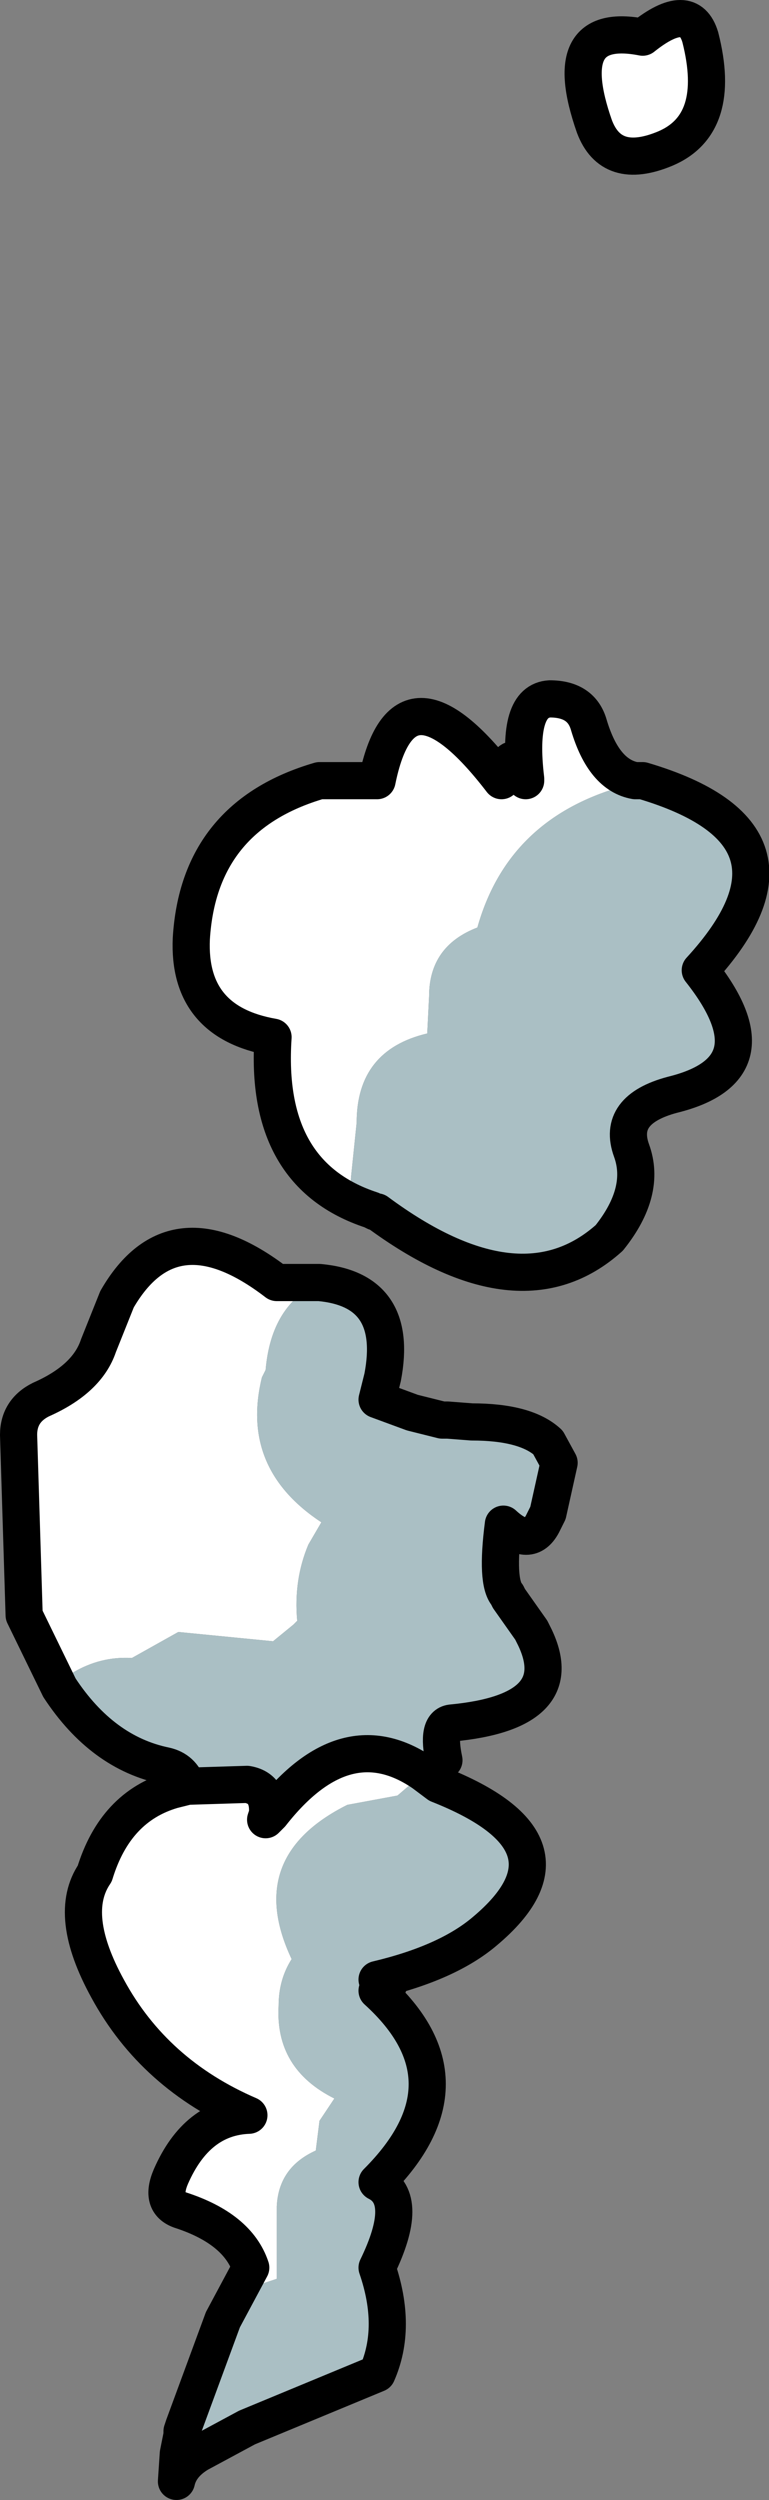 <?xml version="1.0" encoding="UTF-8" standalone="no"?>
<svg xmlns:ffdec="https://www.free-decompiler.com/flash" xmlns:xlink="http://www.w3.org/1999/xlink" ffdec:objectType="shape" height="67.25px" width="20.7px" xmlns="http://www.w3.org/2000/svg">
  <rect width="100%" height="100%" fill="#808080" stroke="none"/>
  <g transform="matrix(1.0, 0.0, 0.0, 1.0, 10.15, 41.0)">
    <path d="M7.15 -40.0 Q8.4 -41.0 8.7 -40.0 9.3 -37.65 7.75 -37.0 6.3 -36.4 5.85 -37.6 4.85 -40.45 7.15 -40.0 M6.95 -20.0 L6.9 -20.0 Q6.7 -19.85 6.45 -19.8 3.5 -18.9 2.7 -16.05 1.4 -15.55 1.4 -14.2 L1.35 -13.2 Q-0.55 -12.75 -0.55 -10.8 L-0.7 -9.35 -0.75 -8.7 -0.15 -8.45 Q-3.05 -9.4 -2.8 -13.1 -5.1 -13.5 -5.0 -15.75 -4.8 -19.05 -1.55 -20.0 L0.0 -20.0 Q0.7 -23.45 3.35 -20.0 L4.0 -20.05 4.0 -20.0 4.0 -20.05 Q3.75 -22.15 4.65 -22.2 5.5 -22.2 5.7 -21.5 6.1 -20.15 6.95 -20.0 M0.95 -3.0 L0.0 -3.25 0.0 -3.35 0.95 -3.0 M-1.55 -6.5 Q-2.85 -5.9 -3.0 -4.15 L-3.1 -3.95 Q-3.7 -1.5 -1.5 -0.05 L-1.85 0.55 Q-2.25 1.5 -2.15 2.6 L-2.25 2.7 -2.8 3.15 -5.35 2.9 -6.6 3.6 Q-7.45 3.55 -8.2 4.0 L-8.55 4.4 -9.5 2.45 -9.65 -2.4 Q-9.65 -3.05 -9.05 -3.35 -7.8 -3.9 -7.5 -4.8 L-7.0 -6.05 Q-5.5 -8.65 -2.7 -6.5 L-1.55 -6.5 M-5.1 7.05 L-3.5 7.0 Q-2.9 7.1 -2.95 7.8 L-2.85 7.8 Q-0.85 5.25 1.25 6.7 L1.5 6.75 1.45 6.85 1.25 6.7 0.55 7.3 -0.8 7.55 Q-3.6 8.95 -2.3 11.7 -2.65 12.25 -2.65 12.95 -2.75 14.65 -1.15 15.45 L-1.55 16.05 -1.65 16.85 Q-2.65 17.3 -2.7 18.35 L-2.7 20.3 -3.75 20.65 -4.15 21.4 -3.4 20.0 Q-3.75 18.95 -5.3 18.45 -5.85 18.25 -5.55 17.55 -4.85 15.95 -3.45 15.9 -6.0 14.8 -7.25 12.5 -8.35 10.5 -7.6 9.4 -7.05 7.6 -5.5 7.15 L-5.1 7.05 M4.25 3.05 L4.1 3.1 4.15 2.85 4.25 3.05 M4.6 -2.2 L3.75 -2.45 1.9 -2.8 2.55 -2.75 Q4.0 -2.75 4.6 -2.2 M-2.85 7.8 L-3.0 7.95 -2.95 7.8 -3.0 7.95 -2.85 7.8" fill="#ffffff" fill-rule="evenodd" stroke="none"/>
    <path d="M-0.15 -8.45 L-0.75 -8.7 -0.7 -9.35 -0.55 -10.8 Q-0.55 -12.75 1.35 -13.2 L1.4 -14.2 Q1.4 -15.55 2.7 -16.05 3.5 -18.9 6.45 -19.8 6.7 -19.85 6.9 -20.0 L6.95 -20.0 7.15 -20.0 Q12.05 -18.55 8.7 -14.9 10.8 -12.25 7.95 -11.55 6.45 -11.15 6.85 -10.05 7.25 -8.95 6.25 -7.7 3.85 -5.55 0.0 -8.4 L-0.05 -8.4 -0.15 -8.45 M0.0 -3.35 L0.0 -3.25 0.95 -3.0 1.75 -2.8 1.9 -2.8 3.75 -2.45 4.6 -2.2 4.9 -1.65 4.6 -0.3 4.5 -0.1 4.45 0.0 Q4.1 0.65 3.4 0.0 3.2 1.55 3.5 1.9 L3.55 2.0 4.15 2.85 4.1 3.1 4.25 3.05 Q5.2 5.05 2.0 5.35 1.6 5.4 1.8 6.35 L1.5 6.75 1.25 6.7 Q-0.85 5.25 -2.85 7.8 L-2.95 7.8 Q-2.9 7.1 -3.5 7.0 L-5.1 7.05 Q-5.25 6.6 -5.7 6.5 -7.4 6.15 -8.55 4.4 L-8.2 4.0 Q-7.45 3.55 -6.6 3.6 L-5.35 2.9 -2.8 3.15 -2.25 2.7 -2.15 2.6 Q-2.25 1.5 -1.85 0.55 L-1.5 -0.05 Q-3.7 -1.5 -3.1 -3.95 L-3.0 -4.15 Q-2.85 -5.9 -1.55 -6.5 0.6 -6.3 0.15 -3.95 L0.0 -3.35 M4.6 -2.2 L4.9 -1.65 4.6 -2.2 M1.45 6.85 L1.65 7.0 Q5.7 8.6 2.9 10.95 1.9 11.8 0.0 12.25 L0.0 12.55 Q2.7 15.0 0.0 17.7 0.9 18.15 0.0 20.0 0.55 21.6 0.0 22.85 L-3.5 24.3 -4.8 25.0 -5.35 25.0 -5.25 24.5 -5.25 24.4 -5.2 24.25 -4.15 21.4 -3.75 20.65 -2.7 20.3 -2.7 18.35 Q-2.65 17.3 -1.65 16.85 L-1.55 16.05 -1.15 15.45 Q-2.75 14.65 -2.65 12.95 -2.65 12.25 -2.3 11.7 -3.6 8.95 -0.8 7.55 L0.55 7.3 1.25 6.7 1.45 6.85" fill="#aabfc4" fill-rule="evenodd" stroke="none"/>
    <path d="M7.15 -40.0 Q4.85 -40.45 5.85 -37.6 6.3 -36.4 7.75 -37.0 9.3 -37.65 8.7 -40.0 8.4 -41.0 7.15 -40.0" fill="none" stroke="#000000" stroke-linecap="round" stroke-linejoin="round" stroke-width="1.0"/>
    <path d="M6.95 -20.0 Q6.1 -20.15 5.7 -21.5 5.5 -22.2 4.65 -22.2 3.75 -22.15 4.0 -20.05 L4.0 -20.0 4.0 -20.05 Q3.65 -21.1 3.35 -20.0 0.7 -23.45 0.0 -20.0 L-1.55 -20.0 Q-4.8 -19.05 -5.0 -15.75 -5.1 -13.5 -2.8 -13.1 -3.05 -9.4 -0.15 -8.45 L-0.05 -8.4 0.0 -8.4 Q3.85 -5.55 6.25 -7.7 7.25 -8.95 6.85 -10.05 6.45 -11.15 7.95 -11.55 10.8 -12.25 8.7 -14.9 12.05 -18.55 7.15 -20.0 L6.95 -20.0 M0.0 -3.35 L0.15 -3.95 Q0.6 -6.3 -1.55 -6.5 L-2.7 -6.5 Q-5.5 -8.65 -7.0 -6.05 L-7.5 -4.8 Q-7.8 -3.9 -9.05 -3.35 -9.65 -3.05 -9.65 -2.4 L-9.5 2.45 -8.55 4.4 Q-7.4 6.15 -5.7 6.5 -5.25 6.6 -5.1 7.05 L-3.5 7.0 Q-2.9 7.1 -2.95 7.8 L-3.0 7.95 -2.85 7.8 Q-0.85 5.25 1.25 6.7 L1.45 6.85 1.65 7.0 Q5.7 8.6 2.9 10.95 1.9 11.8 0.0 12.25 0.65 12.3 0.0 12.55 2.7 15.0 0.0 17.7 0.9 18.15 0.0 20.0 0.55 21.6 0.0 22.85 L-3.5 24.3 -4.8 25.0 Q-5.3 25.3 -5.4 25.75 L-5.35 25.0 -5.25 24.5 -5.25 24.4 -5.2 24.25 -4.15 21.4 -3.4 20.0 Q-3.75 18.95 -5.3 18.45 -5.85 18.25 -5.55 17.55 -4.85 15.95 -3.45 15.9 -6.0 14.8 -7.25 12.5 -8.35 10.5 -7.6 9.4 -7.05 7.6 -5.5 7.15 L-5.1 7.05 M1.8 6.35 Q1.6 5.4 2.0 5.35 5.2 5.05 4.25 3.05 L4.15 2.85 3.55 2.0 3.5 1.9 Q3.2 1.55 3.4 0.0 4.1 0.65 4.45 0.0 L4.5 -0.1 4.6 -0.3 4.9 -1.65 4.6 -2.2 Q4.0 -2.75 2.55 -2.75 L1.9 -2.8 1.75 -2.8 0.95 -3.0 0.0 -3.35" fill="none" stroke="#000000" stroke-linecap="round" stroke-linejoin="round" stroke-width="1.0"/>
  </g>
</svg>
